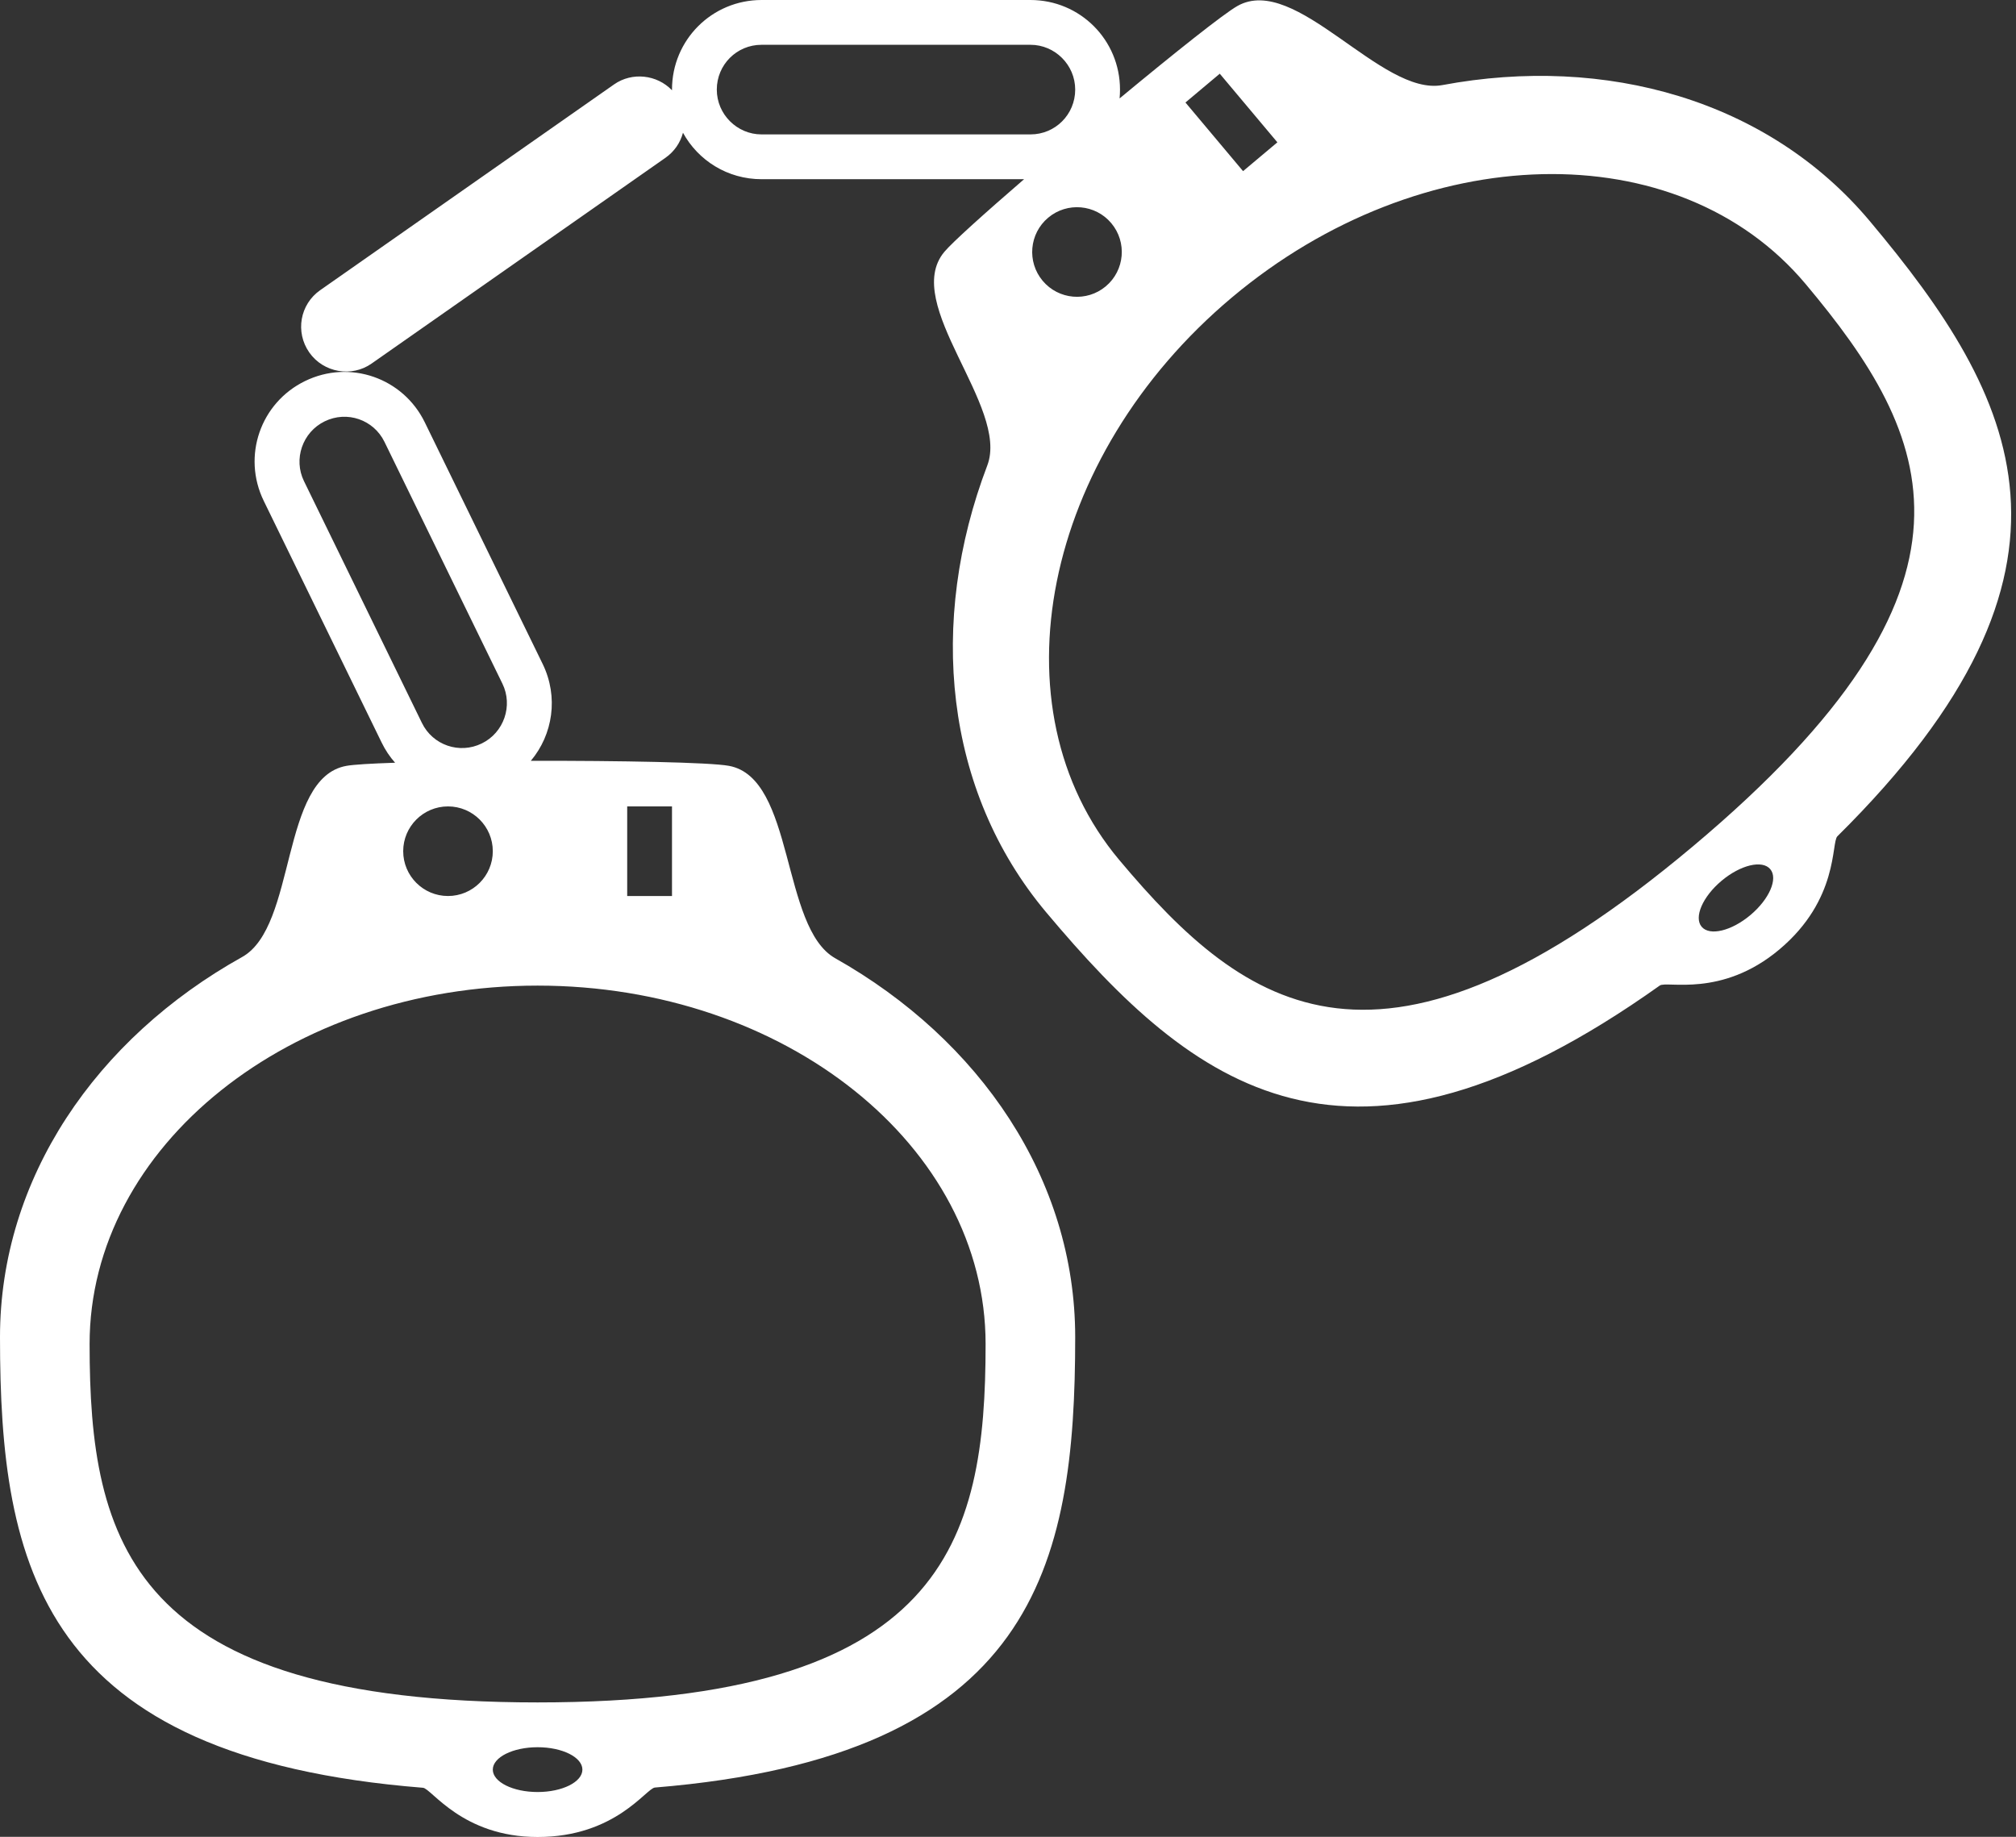 <?xml version="1.0" encoding="UTF-8" standalone="no"?>
<svg width="45px" height="41px" viewBox="0 0 45 41" version="1.1" xmlns="http://www.w3.org/2000/svg" xmlns:xlink="http://www.w3.org/1999/xlink" xmlns:sketch="http://www.bohemiancoding.com/sketch/ns">
    <rect x="0" y="0" width="45" height="41" fill="#333333" stroke="none"/>
    <!-- Generator: Sketch 3.1.1 (8761) - http://www.bohemiancoding.com/sketch -->
    <title>handcuff_L</title>
    <desc>Created with Sketch.</desc>
    <defs></defs>
    <g id="page-1" stroke="none" stroke-width="1" fill="none" fill-rule="evenodd" sketch:type="MSPage">
        <g id="line-icons" sketch:type="MSLayerGroup" transform="translate(-304, -508)" fill="#FFFFFF">
            <g id="row-6-line-icons" transform="translate(3, 500)" sketch:type="MSShapeGroup">
                <path d="M325.991,10.197 C327.209,9.187 328.313,8.307 328.622,8.133 C329.924,7.398 331.828,10.155 333.197,9.899 C336.84,9.218 340.468,10.231 342.736,12.935 C346.029,16.859 348.055,20.689 342.013,26.667 C341.873,26.805 342.05,28.076 340.716,29.195 C339.427,30.277 338.205,29.888 338.049,29.998 C331.08,34.958 327.652,32.295 324.351,28.362 C322.072,25.645 321.711,21.873 323.038,18.389 C323.537,17.077 321.112,14.782 322.078,13.623 C322.254,13.412 322.964,12.773 323.859,12 L318,12 C317.239,12 316.583,11.581 316.245,10.963 C316.187,11.182 316.054,11.382 315.854,11.522 L309.293,16.116 C308.851,16.426 308.221,16.32 307.904,15.868 C307.585,15.412 307.696,14.793 308.146,14.478 L314.707,9.884 C315.108,9.603 315.664,9.664 316,10.015 C316,10.01 316,10.005 316,10 C316,8.888 316.895,8 318,8 L324,8 C325.113,8 326,8.895 326,10 C326,10.066 325.997,10.132 325.991,10.197 L325.991,10.197 Z M312.849,24.982 C314.826,24.979 316.847,25.015 317.274,25.095 C318.744,25.369 318.43,28.705 319.643,29.389 C322.872,31.209 325,34.317 325,37.846 C325,42.968 324.09,47.205 315.619,47.9 C315.423,47.916 314.741,49.004 313,49.004 C311.318,49.004 310.631,47.92 310.441,47.905 C301.914,47.225 301,42.98 301,37.846 C301,34.3 303.148,31.178 306.404,29.362 C307.63,28.679 307.248,25.361 308.732,25.095 C308.891,25.066 309.283,25.043 309.819,25.025 C309.701,24.892 309.599,24.741 309.518,24.573 L306.887,19.18 C306.4,18.18 306.815,16.99 307.808,16.506 C308.808,16.018 309.998,16.434 310.482,17.427 L313.113,22.82 C313.472,23.557 313.341,24.398 312.849,24.982 L312.849,24.982 Z M313,46 C322.091,46 323,42.418 323,38 C323,33.582 318.523,30 313,30 C307.477,30 303,33.582 303,38 C303,42.418 303.909,46 313,46 Z M313,48 C313.552,48 314,47.776 314,47.5 C314,47.224 313.552,47 313,47 C312.448,47 312,47.224 312,47.5 C312,47.776 312.448,48 313,48 Z M311,28 C311.552,28 312,27.552 312,27 C312,26.448 311.552,26 311,26 C310.448,26 310,26.448 310,27 C310,27.552 310.448,28 311,28 Z M315,26 L315,28 L316,28 L316,26 L315,26 Z M338.785,26.894 C345.749,21.051 344.143,17.723 341.303,14.338 C338.463,10.954 332.731,11.088 328.5,14.638 C324.27,18.188 323.142,23.809 325.982,27.194 C328.822,30.579 331.821,32.738 338.785,26.894 Z M340.071,28.426 C340.494,28.071 340.693,27.612 340.515,27.401 C340.338,27.189 339.851,27.305 339.428,27.66 C339.005,28.015 338.806,28.475 338.983,28.686 C339.161,28.898 339.648,28.781 340.071,28.426 Z M325.683,14.391 C326.106,14.036 326.161,13.405 325.806,12.982 C325.451,12.559 324.82,12.504 324.397,12.859 C323.974,13.214 323.919,13.845 324.274,14.268 C324.629,14.691 325.26,14.746 325.683,14.391 Z M327.461,10.288 L328.747,11.82 L329.513,11.177 L328.227,9.645 L327.461,10.288 Z M308.247,17.405 C307.75,17.647 307.546,18.25 307.785,18.739 L310.418,24.137 C310.659,24.632 311.254,24.839 311.753,24.595 C312.25,24.353 312.454,23.75 312.215,23.261 L309.582,17.863 C309.341,17.368 308.746,17.161 308.247,17.405 Z M317.997,9 C317.446,9 317,9.444 317,10 C317,10.552 317.453,11 317.997,11 L324.003,11 C324.554,11 325,10.556 325,10 C325,9.448 324.547,9 324.003,9 L317.997,9 Z" id="handcuff_L"></path>
            </g>
        </g>
    </g>
</svg>